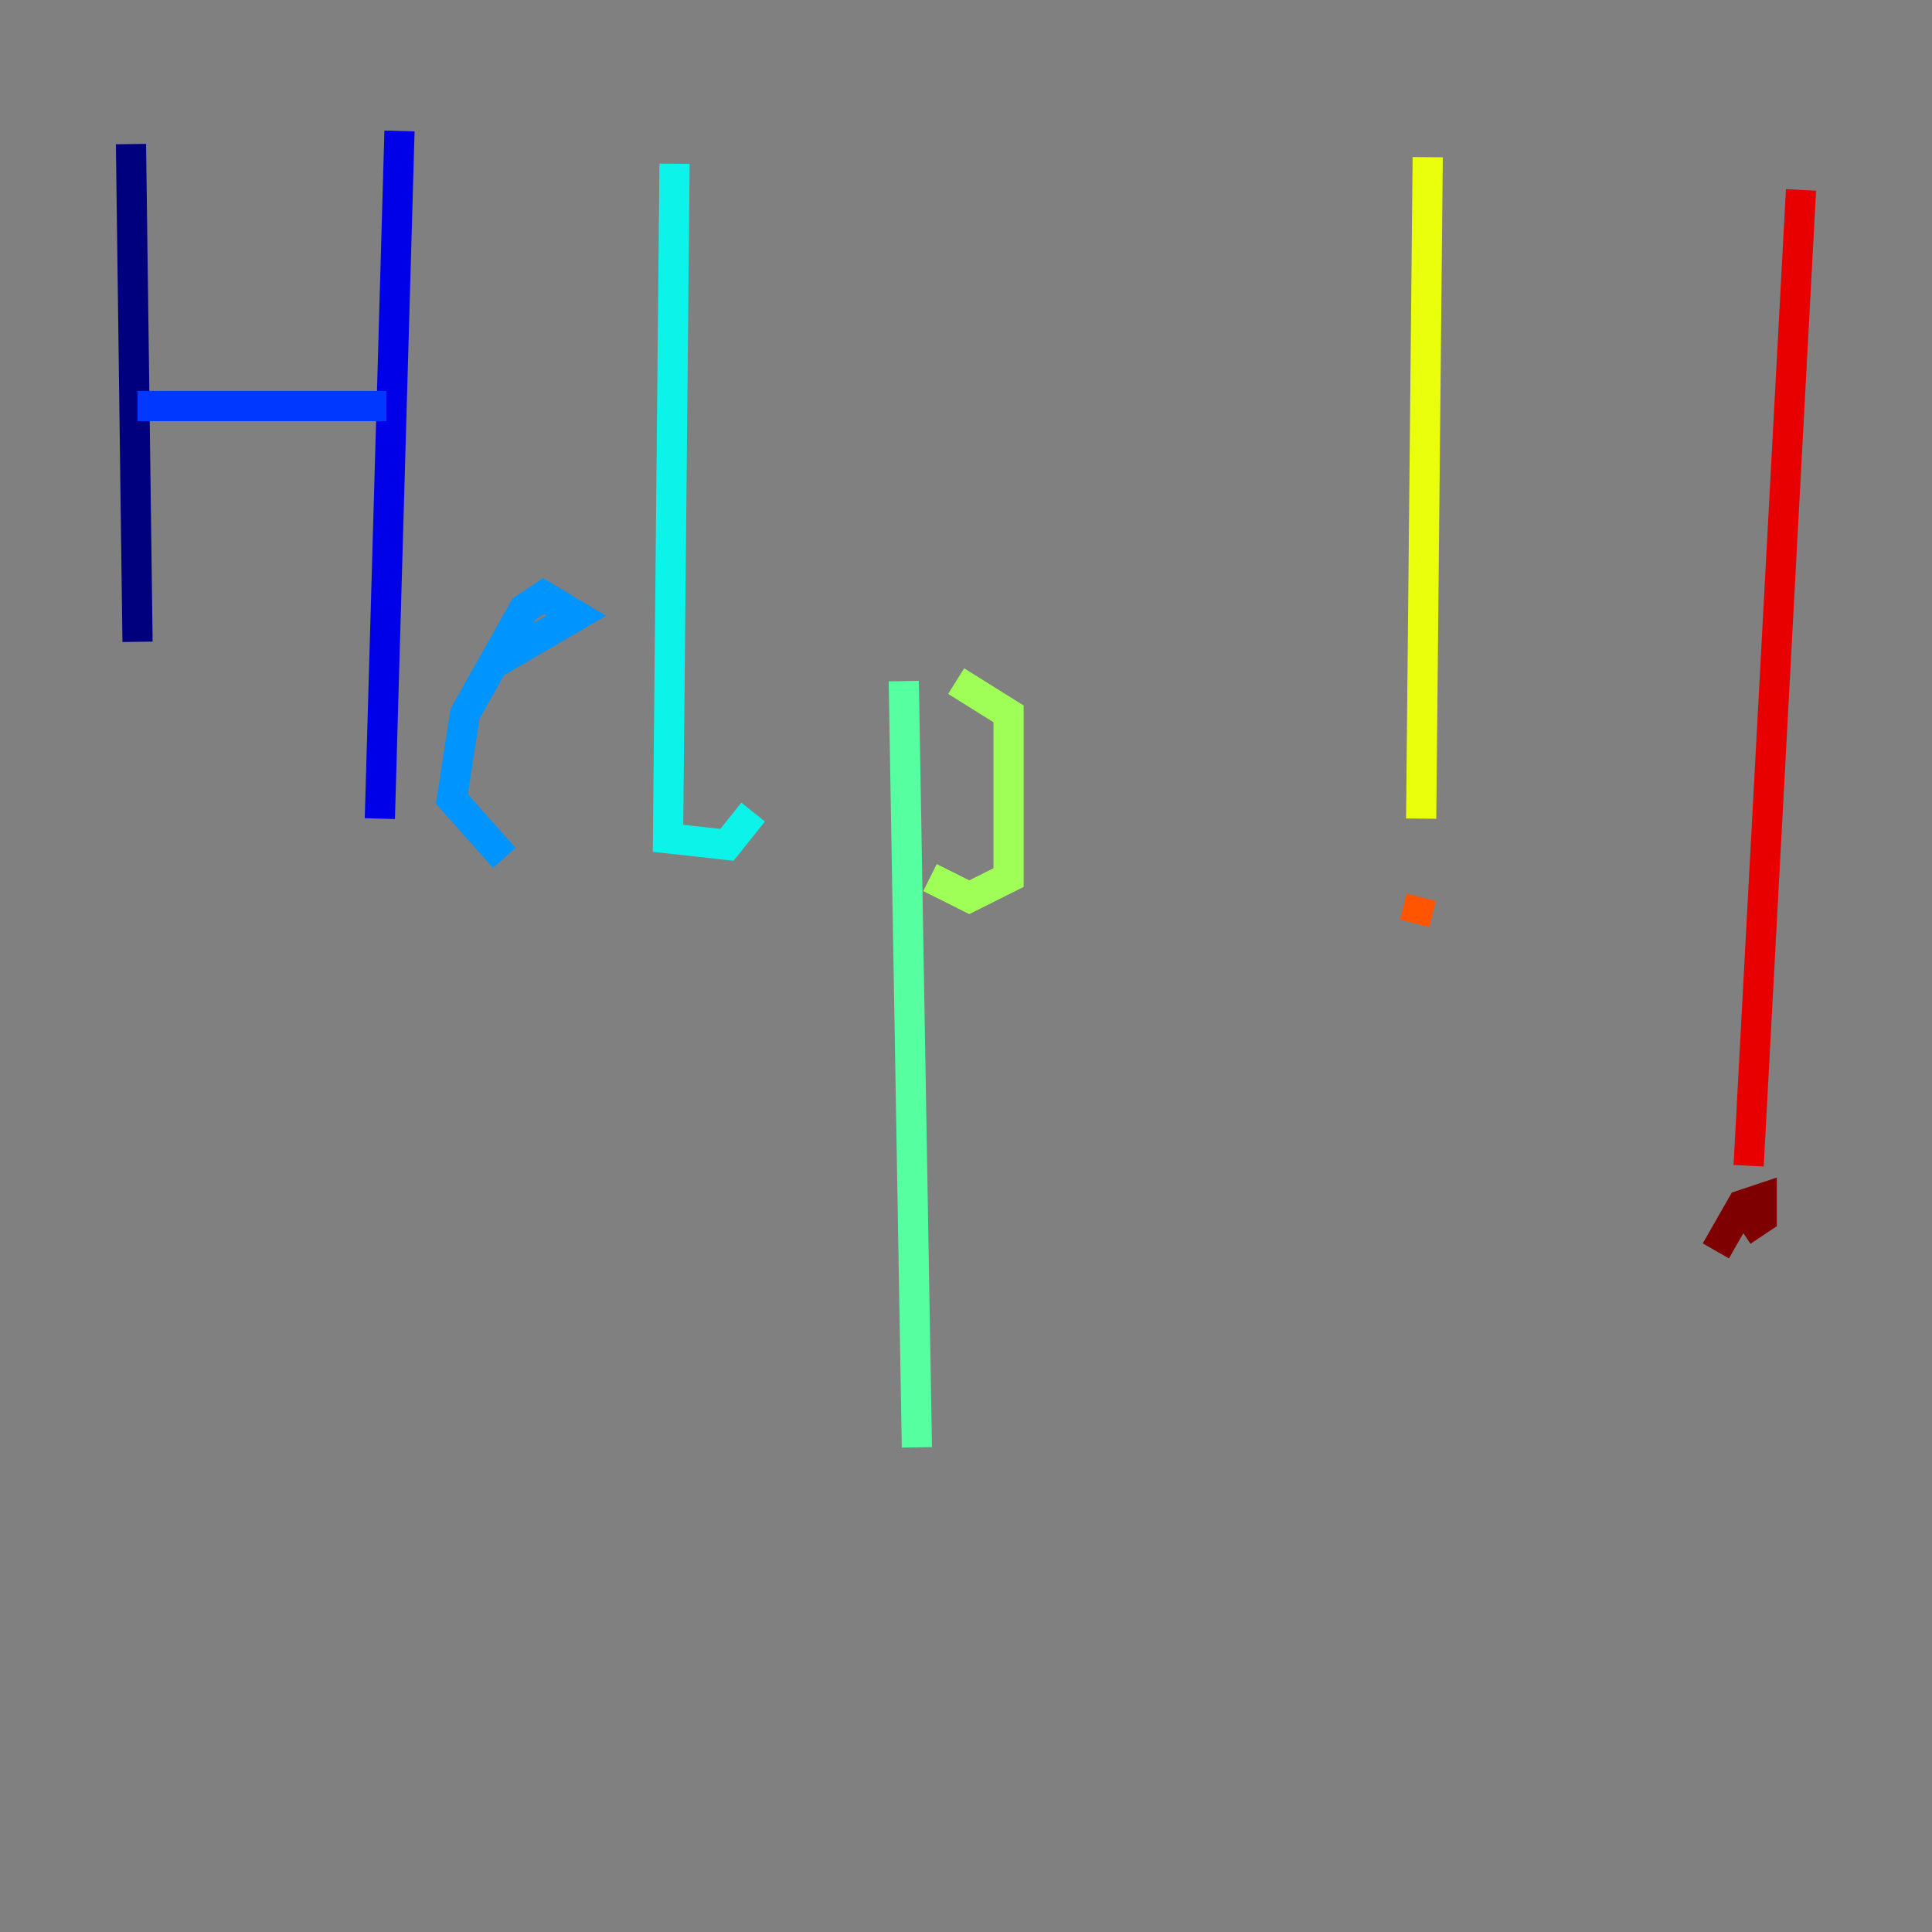 <?xml version="1.0" encoding="utf-8" ?>
<svg baseProfile="tiny" height="128" version="1.2" viewBox="0,0,128,128" width="128" xmlns="http://www.w3.org/2000/svg" xmlns:ev="http://www.w3.org/2001/xml-events" xmlns:xlink="http://www.w3.org/1999/xlink"><rect x="0" y="0" width="128" height="128" fill="#808080" stroke="none"/><defs /><polyline fill="none" points="8.678,9.546 9.112,42.522" stroke="#00007f" stroke-width="2" /><polyline fill="none" points="26.468,8.678 25.166,54.237" stroke="#0000e8" stroke-width="2" /><polyline fill="none" points="9.112,26.902 25.6,26.902" stroke="#0038ff" stroke-width="2" /><polyline fill="none" points="33.41,56.841 29.939,52.936 30.807,47.295 34.712,40.352 36.014,39.485 38.183,40.786 32.976,43.824" stroke="#0094ff" stroke-width="2" /><polyline fill="none" points="44.691,10.848 44.258,55.539 48.163,55.973 49.898,53.803" stroke="#0cf4ea" stroke-width="2" /><polyline fill="none" points="59.878,45.125 60.746,95.891" stroke="#56ffa0" stroke-width="2" /><polyline fill="none" points="63.349,45.125 66.82,47.295 66.82,58.142 64.217,59.444 61.614,58.142" stroke="#a0ff56" stroke-width="2" /><polyline fill="none" points="94.59,10.414 94.156,54.237" stroke="#eaff0c" stroke-width="2" /><polyline fill="none" points="93.722,59.444 93.722,59.444" stroke="#ffaa00" stroke-width="2" /><polyline fill="none" points="93.722,61.18 94.156,59.444" stroke="#ff5500" stroke-width="2" /><polyline fill="none" points="119.322,12.583 115.851,77.234" stroke="#e80000" stroke-width="2" /><polyline fill="none" points="113.681,82.875 115.417,79.837 116.719,79.403 116.719,80.705 115.417,81.573" stroke="#7f0000" stroke-width="2" /></svg>
